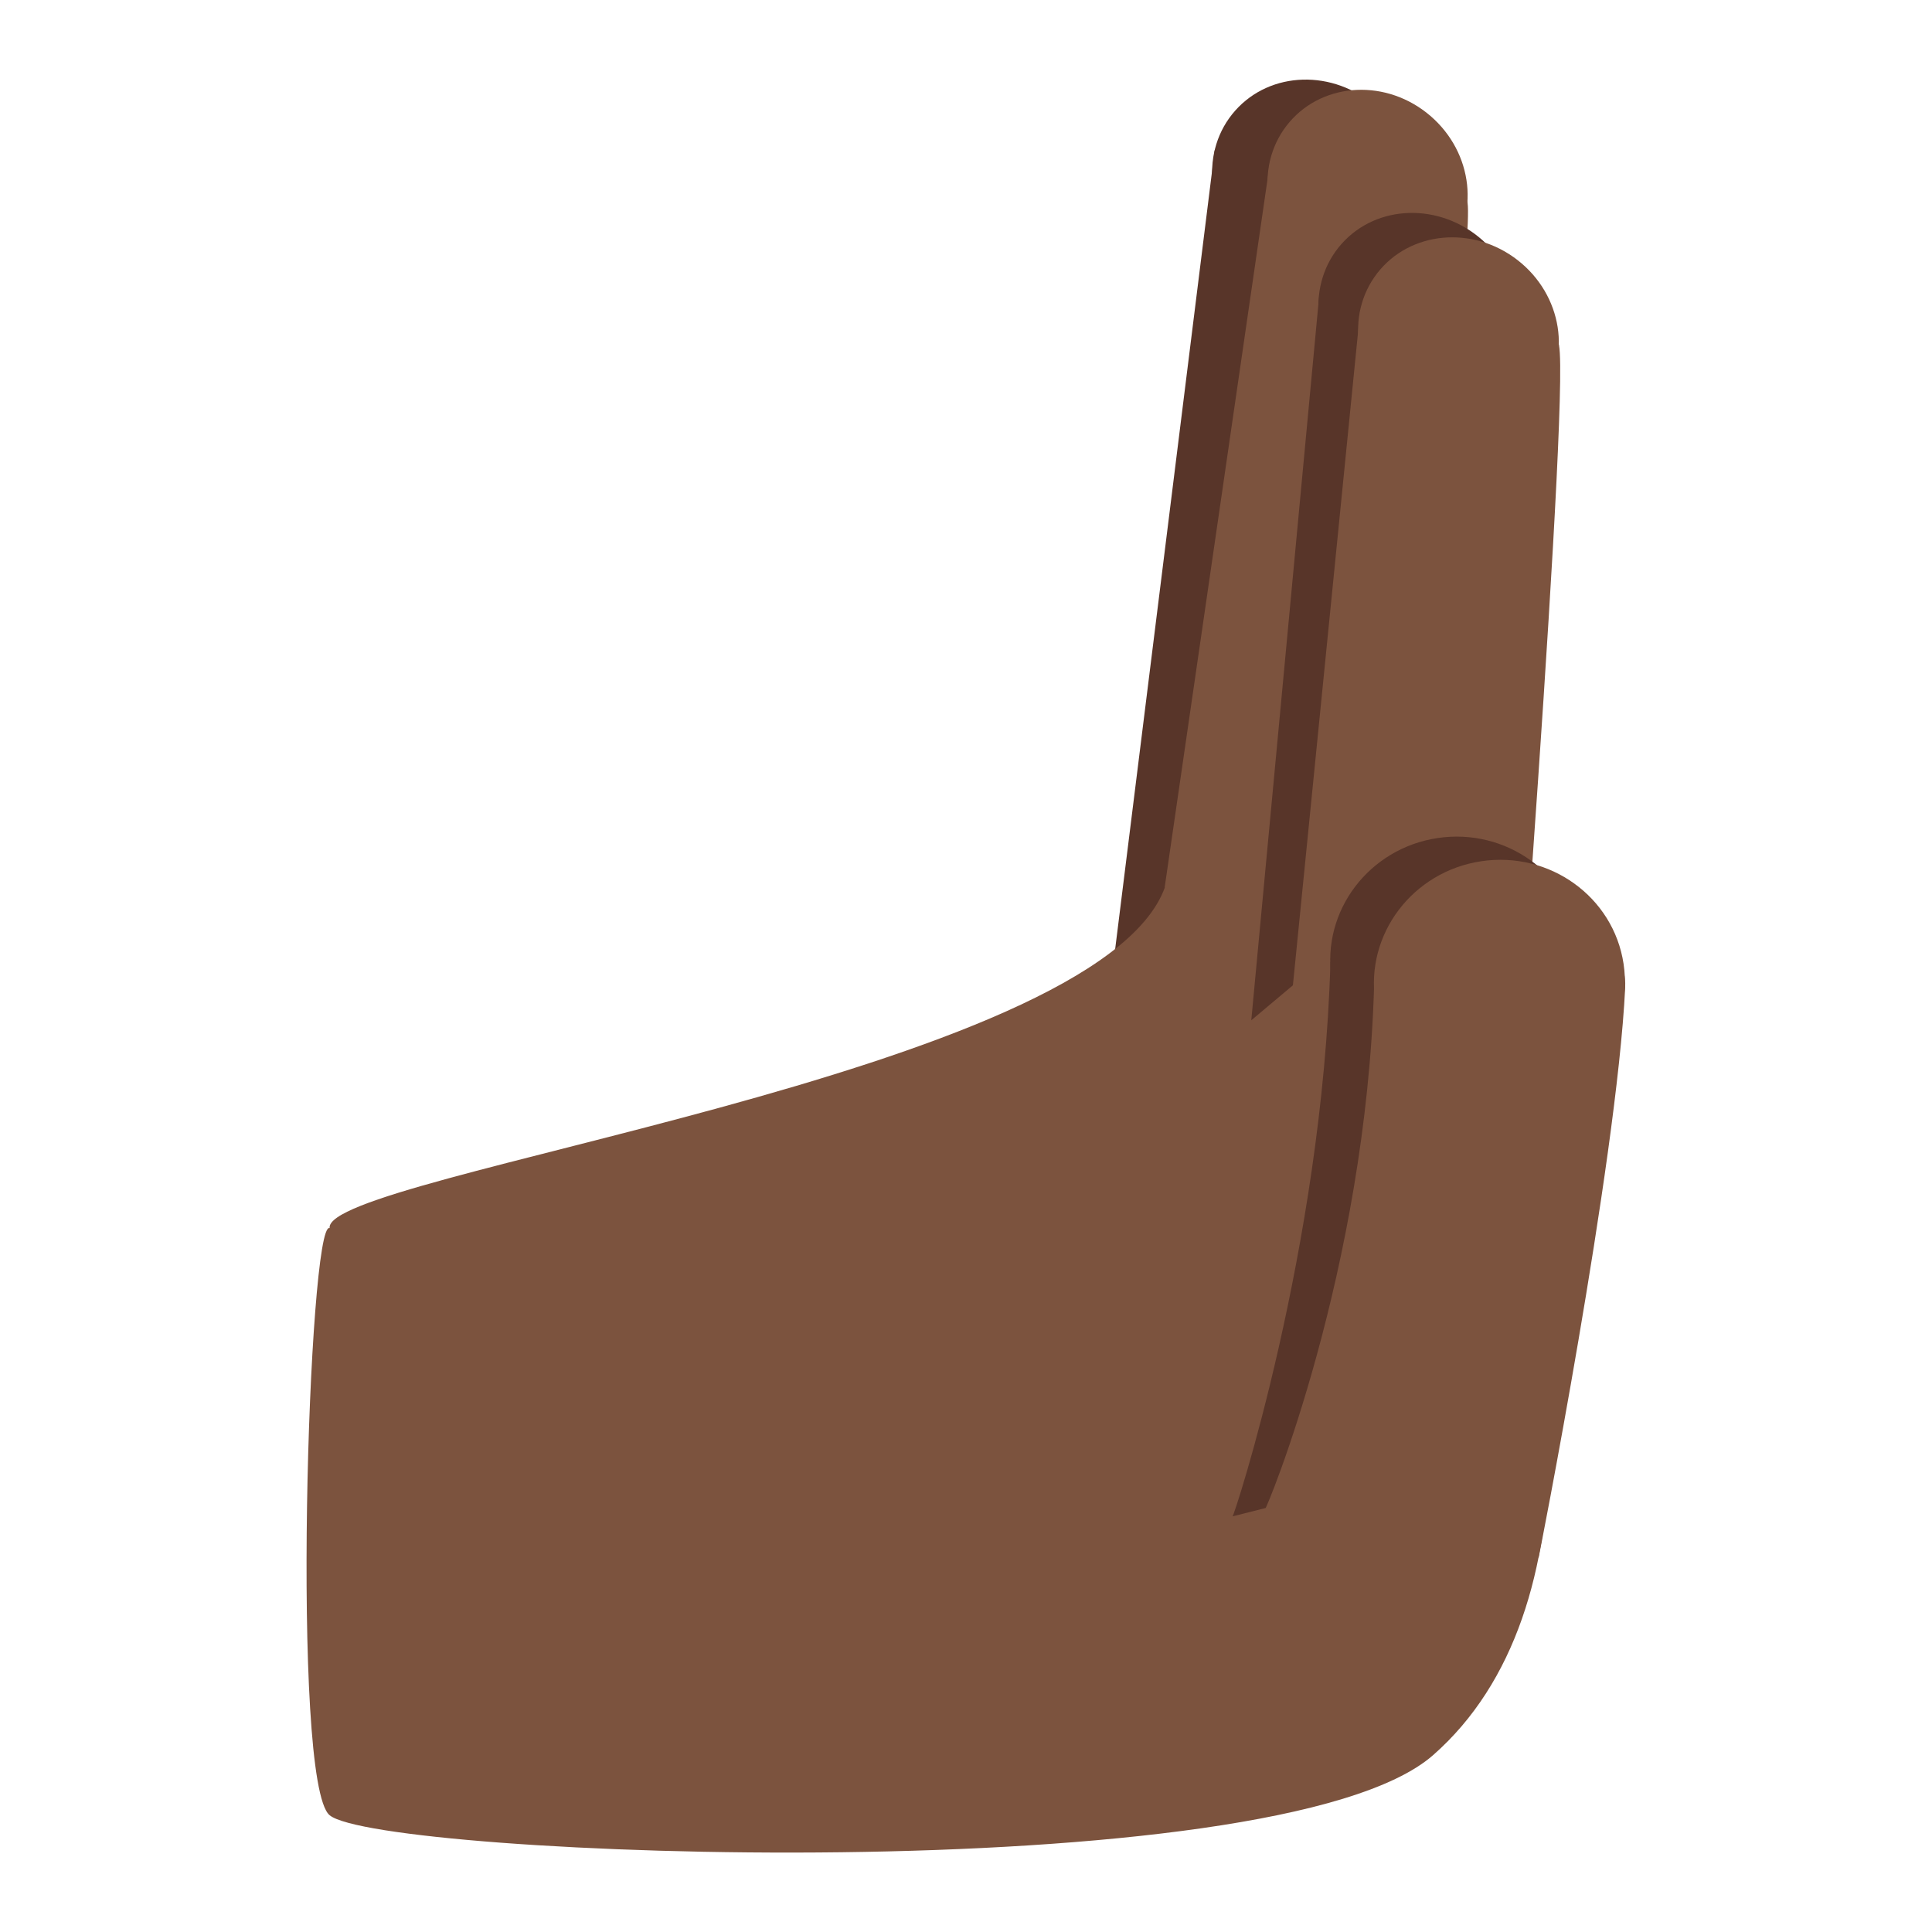 <?xml version="1.0" encoding="UTF-8" standalone="no"?>
<svg
   viewBox="0 0 36 36"
   version="1.1"
   id="svg872"
   sodipodi:docname="1faf8-1f3ff.svg"
   inkscape:version="1.1 (c68e22c387, 2021-05-23)"
   inkscape:export-filename="C:\Users\Sant\Downloads\hand.png"
   inkscape:export-xdpi="341.33334"
   inkscape:export-ydpi="341.33334"
   xmlns:inkscape="http://www.inkscape.org/namespaces/inkscape"
   xmlns:sodipodi="http://sodipodi.sourceforge.net/DTD/sodipodi-0.dtd"
   xmlns="http://www.w3.org/2000/svg"
   xmlns:svg="http://www.w3.org/2000/svg">
  <defs
     id="defs876" />
  <sodipodi:namedview
     id="namedview874"
     pagecolor="#ffffff"
     bordercolor="#666666"
     borderopacity="1.0"
     inkscape:pageshadow="2"
     inkscape:pageopacity="0.0"
     inkscape:pagecheckerboard="0"
     showgrid="false"
     inkscape:zoom="16"
     inkscape:cx="5.53125"
     inkscape:cy="22.40625"
     inkscape:window-width="1920"
     inkscape:window-height="1027"
     inkscape:window-x="-8"
     inkscape:window-y="22"
     inkscape:window-maximized="1"
     inkscape:current-layer="svg872" />
  <g
     id="g8694-5-9"
     transform="matrix(0.751,0.666,-0.666,0.751,16.253,-8.459)"
     style="fill:#583529;fill-opacity:1">
    <ellipse
       style="opacity:1;fill:#583529;fill-opacity:1;stroke:none;stroke-width:0.956;stroke-miterlimit:4;stroke-dasharray:none;stroke-opacity:0"
       id="path8429-1-9"
       cx="13.903"
       cy="3.371"
       rx="1.908"
       ry="1.788" />
    <path
       style="fill:#583529;fill-opacity:1;stroke:none;stroke-width:1px;stroke-linecap:butt;stroke-linejoin:miter;stroke-opacity:1"
       d="m 12.199,4.176 c 3.253,-1.758 2.989,-1.67 3.297,-1.758 0.308,-0.088 8.807,12.552 8.807,12.552 l -3.437,1.832 z"
       id="path8544-03-0"
       sodipodi:nodetypes="csccc" />
  </g>
  <path
     id="path7916"
     style="opacity:1;fill:#7c533e;fill-opacity:1;stroke:#ffb000;stroke-width:0;stroke-opacity:0"
     d="m 6.143,22.884 c -0.394,-0.174 -0.73,10.327 -0.002,10.939 0.927,0.78 17.653,1.435 20.562,-1.118 6.154,-5.399 -2.462,-23.376 -4.993,-16.182 -1.228,3.491 -15.694,5.361 -15.568,6.361"
     sodipodi:nodetypes="csssc" />
  <g
     id="g8694-9"
     transform="matrix(0.762,0.653,-0.653,0.762,17.09,-8.128)"
     style="fill:#7c533e;fill-opacity:1">
    <ellipse
       style="opacity:1;fill:#7c533e;fill-opacity:1;stroke:none;stroke-width:0.956;stroke-miterlimit:4;stroke-dasharray:none;stroke-opacity:0"
       id="path8429-4"
       cx="13.903"
       cy="3.371"
       rx="1.908"
       ry="1.788" />
    <path
       style="fill:#7c533e;fill-opacity:1;stroke:none;stroke-width:1px;stroke-linecap:butt;stroke-linejoin:miter;stroke-opacity:1"
       d="M 12.19,4.15 C 15.443,2.391 15.121,2.418 15.429,2.33 15.736,2.242 24.584,15.663 24.584,15.663 l -5.106,0.002 z"
       id="path8544-0"
       sodipodi:nodetypes="csccc" />
  </g>
  <g
     id="g8694-5"
     transform="matrix(0.751,0.666,-0.666,0.751,18.234,-5.975)"
     style="fill:#583529;fill-opacity:1">
    <ellipse
       style="opacity:1;fill:#583529;fill-opacity:1;stroke:none;stroke-width:0.956;stroke-miterlimit:4;stroke-dasharray:none;stroke-opacity:0"
       id="path8429-1"
       cx="13.903"
       cy="3.371"
       rx="1.908"
       ry="1.788" />
    <path
       style="fill:#583529;fill-opacity:1;stroke:none;stroke-width:1px;stroke-linecap:butt;stroke-linejoin:miter;stroke-opacity:1"
       d="m 12.31,4.348 c 3.253,-1.758 2.878,-1.842 3.186,-1.93 0.308,-0.088 5.328,9.32 5.328,9.32 L 20.304,15.265 Z"
       id="path8544-03"
       sodipodi:nodetypes="csccc" />
  </g>
  <g
     id="g8694"
     transform="matrix(0.716,0.703,-0.703,0.716,19.149,-6.01)"
     style="fill:#7c533e;fill-opacity:1">
    <g
       id="g2208"
       transform="rotate(-6.624,25.997,16.509)"
       style="fill:#7c533e;fill-opacity:1">
      <ellipse
         style="opacity:1;fill:#7c533e;fill-opacity:1;stroke:none;stroke-width:0.956;stroke-miterlimit:4;stroke-dasharray:none;stroke-opacity:0"
         id="path8429"
         cx="15.9"
         cy="1.86"
         rx="1.908"
         ry="1.788" />
      <path
         style="fill:#7c533e;fill-opacity:1;stroke:none;stroke-width:1px;stroke-linecap:butt;stroke-linejoin:miter;stroke-opacity:1"
         d="M 14.161,2.594 C 17.414,0.836 17.118,0.906 17.425,0.818 17.733,0.73 26.581,14.152 26.581,14.152 l -5.109,0.072 z"
         id="path8544"
         sodipodi:nodetypes="csccc" />
    </g>
  </g>
  <g
     id="g8306-9"
     transform="matrix(0.609,0.798,-0.798,0.609,41.513,-2.351)"
     style="fill:#583529;fill-opacity:1">
    <ellipse
       style="opacity:1;fill:#583529;fill-opacity:1;stroke:#ffb000;stroke-width:0;stroke-miterlimit:4;stroke-dasharray:none;stroke-opacity:0"
       id="path8020-4"
       cy="17.804"
       cx="17.165"
       rx="2.331"
       ry="2.277"
       transform="matrix(-0.482,0.876,0.876,0.482,0,0)" />
    <path
       style="fill:#583529;fill-opacity:1;stroke:none;stroke-width:1.002;stroke-linecap:butt;stroke-linejoin:miter;stroke-miterlimit:4;stroke-dasharray:none;stroke-opacity:1"
       d="m 5.95,25.496 c 4.116,3.328 7.113,7.687 7.079,7.688 l 2.034,-4.754 c 0.067,0.068 -3.746,-4.498 -6.243,-6.606 -1.535,-1.296 -2.871,3.671 -2.871,3.671 z"
       id="path8156-5"
       sodipodi:nodetypes="cccsc" />
  </g>
  <g
     id="g8306"
     transform="matrix(0.609,0.798,-0.798,0.609,42.327,-1.919)"
     style="fill:#7c533e;fill-opacity:1">
    <ellipse
       style="opacity:1;fill:#7c533e;fill-opacity:1;stroke:#ffb000;stroke-width:0;stroke-miterlimit:4;stroke-dasharray:none;stroke-opacity:0"
       id="path8020"
       cy="17.804"
       cx="17.165"
       rx="2.331"
       ry="2.277"
       transform="matrix(-0.482,0.876,0.876,0.482,0,0)" />
    <path
       style="fill:#7c533e;fill-opacity:1;stroke:none;stroke-width:1.002;stroke-linecap:butt;stroke-linejoin:miter;stroke-miterlimit:4;stroke-dasharray:none;stroke-opacity:1"
       d="m 5.95,25.496 c 4.116,3.328 6.541,7.516 6.507,7.517 l 3.793,-3.497 c 0.067,0.068 -4.932,-5.584 -7.429,-7.691 -1.535,-1.296 -2.871,3.671 -2.871,3.671 z"
       id="path8156"
       sodipodi:nodetypes="cccsc" />
  </g>
</svg>
